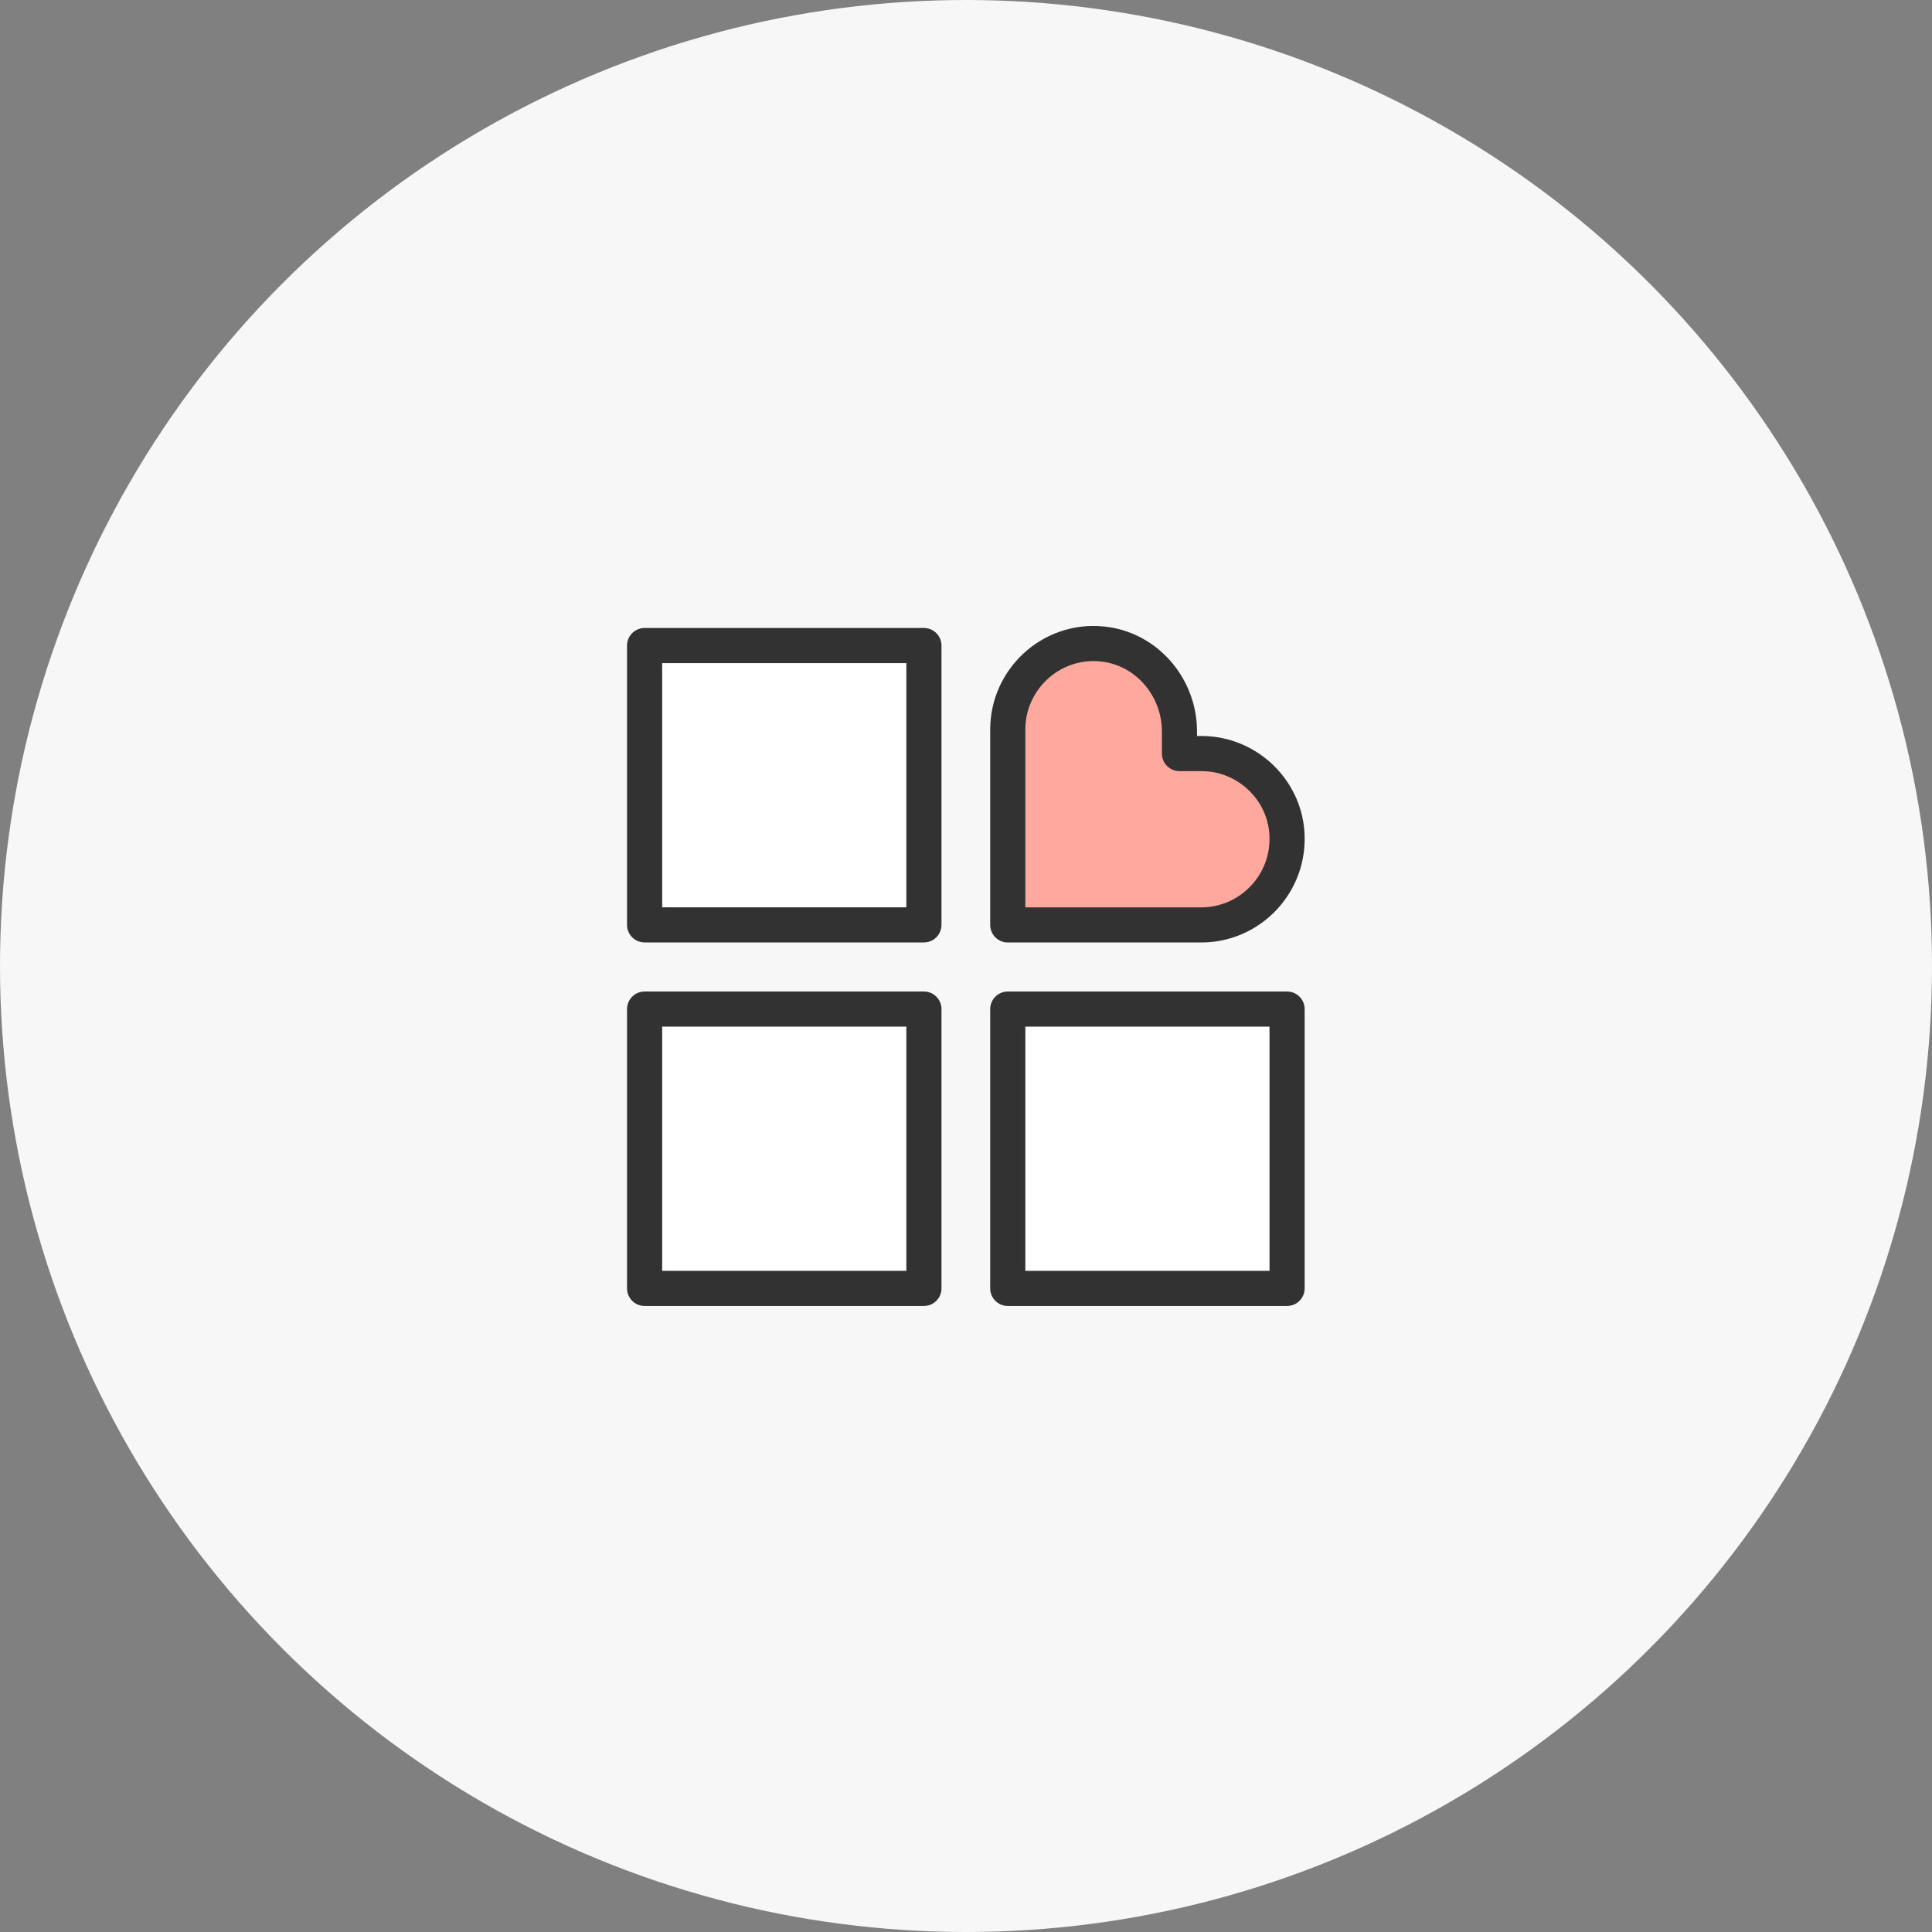 <svg width="110" height="110" viewBox="0 0 110 110" fill="none" xmlns="http://www.w3.org/2000/svg">
<rect x="0" y="0" width="110" height="110" fill="#808080" stroke="none"/>
<circle cx="55" cy="55" r="55" fill="#F7F7F7"/>
<path d="M52.604 36.755H36.701V52.658H52.604V36.755Z" fill="white" stroke="#323232" stroke-width="2" stroke-miterlimit="10" stroke-linecap="round" stroke-linejoin="round"/>
<path d="M52.604 57.453H36.701V73.356H52.604V57.453Z" fill="white" stroke="#323232" stroke-width="2" stroke-miterlimit="10" stroke-linecap="round" stroke-linejoin="round"/>
<path d="M73.281 57.453H57.378V73.356H73.281V57.453Z" fill="white" stroke="#323232" stroke-width="2" stroke-miterlimit="10" stroke-linecap="round" stroke-linejoin="round"/>
<path d="M68.413 42.905H67.153V41.645C67.153 39.106 65.263 36.911 62.743 36.663C59.841 36.376 57.378 38.686 57.378 41.531V47.774V52.661H68.394C71.085 52.661 73.281 50.465 73.281 47.774C73.3 45.101 71.085 42.905 68.413 42.905Z" fill="#FFA99E" stroke="#323232" stroke-width="2" stroke-miterlimit="10" stroke-linecap="round" stroke-linejoin="round"/>
</svg>
